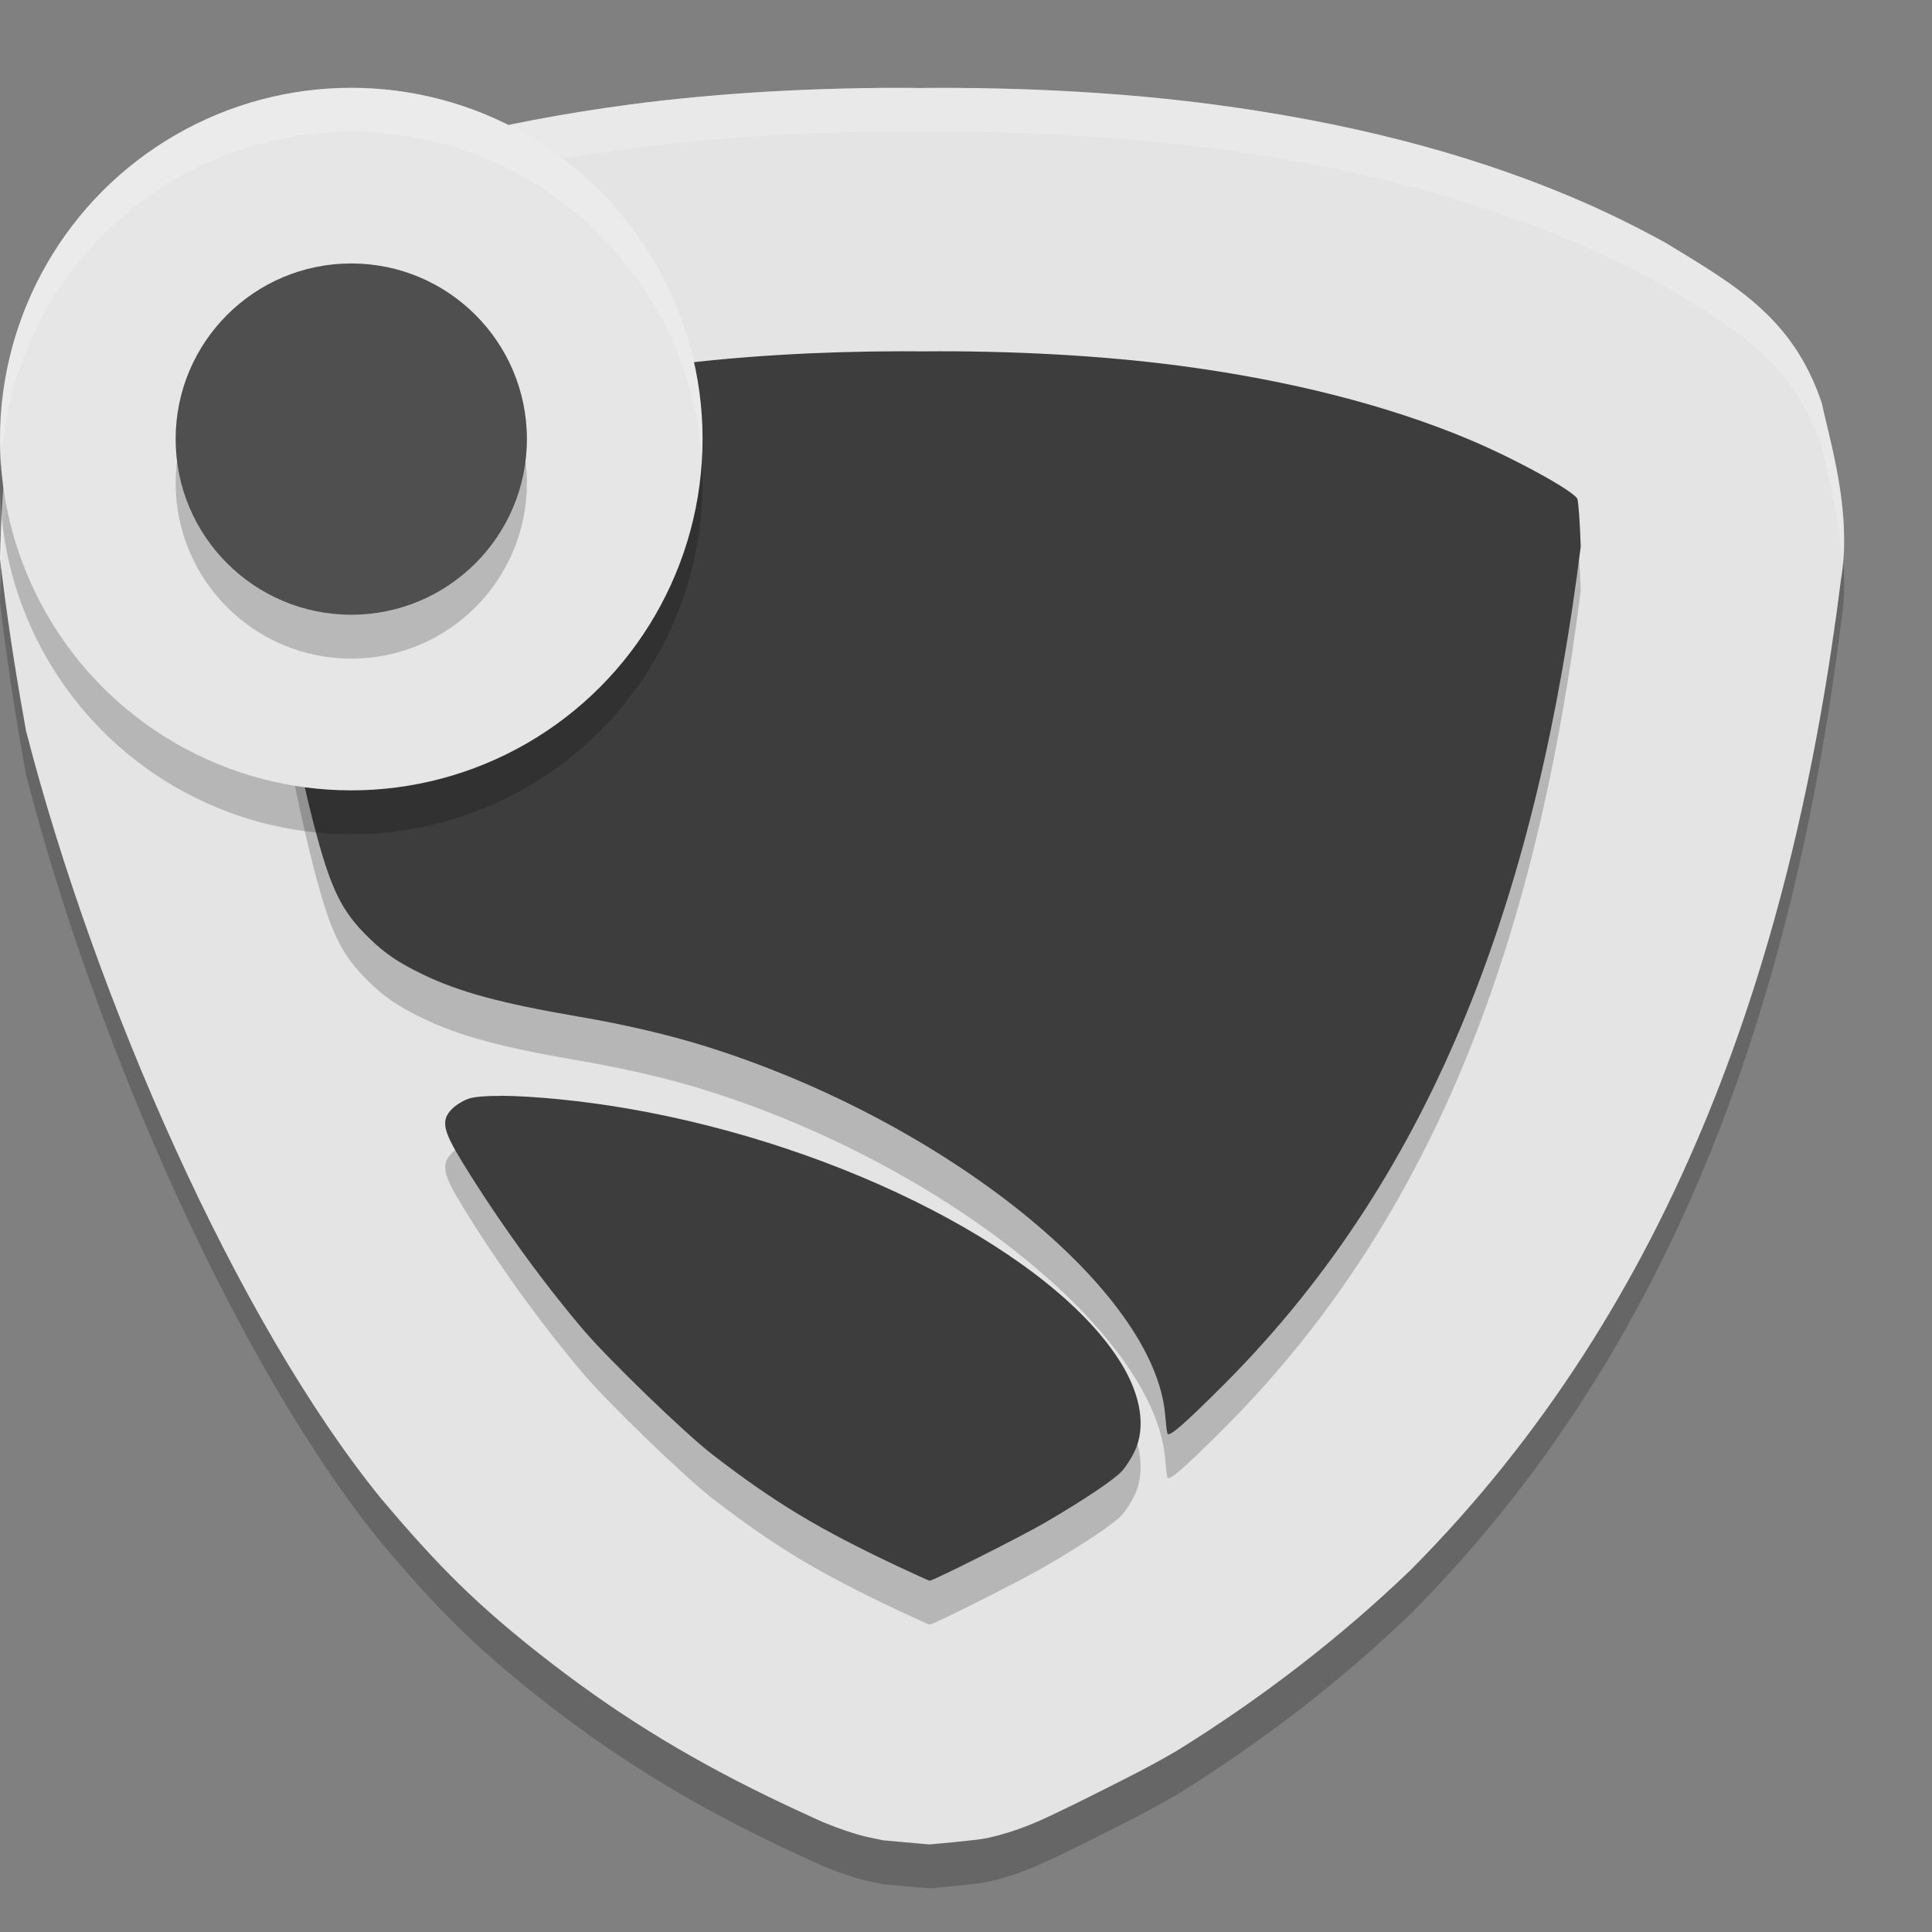 <svg xmlns="http://www.w3.org/2000/svg" width="22" height="22" version="1">
 <rect width="100%" height="100%" fill="#808080" stroke="none"/>
 <path style="opacity:0.2" d="M 10.257,1.5 C 9.206,1.501 8.153,1.56 7.164,1.691 5.7,1.886 4.336,2.221 3.097,2.744 2.707,2.909 2.353,3.085 2.022,3.268 1.022,3.818 0.5,4.46 0.248,5.094 c -0.215,0.552 -0.16,0.558 -0.174,0.646 -0.014,0.088 -0.019,0.138 -0.023,0.184 -0.01,0.092 -0.014,0.158 -0.02,0.23 -0.01,0.145 -0.018,0.297 -0.023,0.463 L 1.84e-6,6.857 0.029,7.096 c 0.073,0.584 0.164,1.157 0.267,1.725 0.79,3.061 2.404,6.732 4.049,8.75 0.638,0.754 1.088,1.217 1.946,1.877 0.82,0.631 1.638,1.124 2.644,1.6 0.109,0.051 0.207,0.097 0.295,0.137 0.044,0.02 0.082,0.038 0.135,0.061 0.026,0.011 0.053,0.021 0.113,0.045 0.03,0.012 0.067,0.026 0.152,0.055 0.043,0.014 0.094,0.033 0.201,0.061 0.053,0.014 0.226,0.049 0.226,0.049 2.04e-4,3.6e-5 0.525,0.047 0.525,0.047 6.32e-4,0 0.537,-0.046 0.656,-0.072 0.119,-0.026 0.187,-0.047 0.242,-0.064 0.11,-0.034 0.163,-0.055 0.207,-0.072 0.088,-0.034 0.127,-0.052 0.168,-0.07 0.081,-0.036 0.142,-0.066 0.209,-0.098 0.134,-0.064 0.283,-0.137 0.441,-0.217 0.315,-0.159 0.566,-0.281 0.898,-0.475 0.969,-0.6 1.867,-1.295 2.656,-2.053 l 0.002,-0.002 0.002,-0.002 C 19.092,15.333 20.432,11.345 20.964,7.096 21.096,6.323 20.828,5.493 20.746,5.094 20.418,4.106 19.737,3.737 18.972,3.268 18.64,3.085 18.286,2.909 17.896,2.744 16.657,2.221 15.293,1.886 13.83,1.691 12.756,1.549 11.606,1.491 10.467,1.502 10.398,1.501 10.327,1.5 10.257,1.5 Z"/>
 <path style="fill:#e4e4e4" d="M 10.257,1 C 9.206,1.001 8.153,1.06 7.164,1.191 5.7,1.386 4.336,1.721 3.097,2.244 2.707,2.409 2.353,2.585 2.022,2.768 1.022,3.318 0.5,3.96 0.248,4.594 c -0.215,0.552 -0.16,0.558 -0.174,0.646 -0.014,0.088 -0.019,0.138 -0.023,0.184 -0.01,0.092 -0.014,0.158 -0.02,0.23 -0.01,0.145 -0.018,0.297 -0.023,0.463 L 1.84e-6,6.357 0.029,6.596 c 0.073,0.584 0.164,1.157 0.267,1.725 0.79,3.061 2.404,6.732 4.049,8.75 0.638,0.754 1.088,1.217 1.946,1.877 0.82,0.631 1.638,1.124 2.644,1.6 0.109,0.051 0.207,0.097 0.295,0.137 0.044,0.02 0.082,0.038 0.135,0.061 0.026,0.011 0.053,0.021 0.113,0.045 0.03,0.012 0.067,0.026 0.152,0.055 0.043,0.014 0.094,0.033 0.201,0.061 0.053,0.014 0.226,0.049 0.226,0.049 2.04e-4,3.6e-5 0.525,0.047 0.525,0.047 6.32e-4,0 0.537,-0.046 0.656,-0.072 0.119,-0.026 0.187,-0.047 0.242,-0.064 0.11,-0.034 0.163,-0.055 0.207,-0.072 0.088,-0.034 0.127,-0.052 0.168,-0.07 0.081,-0.036 0.142,-0.066 0.209,-0.098 0.134,-0.064 0.283,-0.137 0.441,-0.217 0.315,-0.159 0.566,-0.281 0.898,-0.475 0.969,-0.6 1.867,-1.295 2.656,-2.053 l 0.002,-0.002 0.002,-0.002 C 19.092,14.833 20.432,10.845 20.964,6.596 21.096,5.823 20.828,4.993 20.746,4.594 20.418,3.606 19.737,3.237 18.972,2.768 18.64,2.585 18.286,2.409 17.896,2.244 16.657,1.721 15.293,1.386 13.83,1.191 12.756,1.049 11.606,0.991 10.467,1.002 10.398,1.001 10.327,1 10.257,1 Z"/>
 <path style="opacity:0.2" d="M 10.262,4.5 C 9.328,4.501 8.384,4.556 7.558,4.666 6.308,4.832 5.184,5.119 4.26,5.509 3.737,5.729 3.071,6.096 3.038,6.182 c -0.011,0.029 -0.028,0.272 -0.038,0.542 0.071,0.564 0.155,1.113 0.255,1.648 0.047,0.331 0.185,0.999 0.319,1.518 0.19,0.731 0.313,0.984 0.624,1.287 0.189,0.184 0.333,0.281 0.617,0.419 0.411,0.199 0.893,0.33 1.766,0.479 0.54,0.092 1.051,0.212 1.478,0.347 2.707,0.853 5.091,2.771 5.209,4.192 0.008,0.097 0.019,0.19 0.025,0.209 0.016,0.048 0.186,-0.099 0.653,-0.566 2.432,-2.439 3.568,-5.652 4.054,-9.533 -0.009,-0.269 -0.026,-0.513 -0.038,-0.542 -0.033,-0.086 -0.7,-0.453 -1.222,-0.673 -0.924,-0.39 -2.049,-0.677 -3.298,-0.843 -0.896,-0.119 -1.932,-0.174 -2.943,-0.165 -0.079,-7.724e-4 -0.158,-0.001 -0.237,-0.001 z m -4.548,8.479 c -0.166,-0.001 -0.294,0.008 -0.365,0.028 -0.062,0.018 -0.151,0.07 -0.198,0.117 -0.132,0.129 -0.111,0.243 0.109,0.602 0.402,0.657 0.897,1.344 1.373,1.906 0.293,0.346 1.168,1.192 1.487,1.437 0.706,0.543 1.195,0.838 2.099,1.265 0.194,0.091 0.359,0.166 0.367,0.166 0.041,0 1.055,-0.51 1.311,-0.66 0.448,-0.261 0.792,-0.492 0.881,-0.591 0.044,-0.049 0.109,-0.151 0.144,-0.226 0.125,-0.267 0.072,-0.623 -0.146,-0.984 -0.754,-1.247 -3.161,-2.493 -5.636,-2.917 -0.517,-0.089 -1.062,-0.141 -1.426,-0.144 z"/>
 <path style="opacity:0.2;fill:#ffffff" d="M 10.256,1 C 9.205,1.001 8.153,1.06 7.164,1.191 5.7,1.386 4.337,1.721 3.098,2.244 2.708,2.409 2.353,2.585 2.021,2.768 1.022,3.318 0.5,3.96 0.248,4.594 c -0.215,0.552 -0.16,0.558 -0.174,0.646 -0.014,0.088 -0.019,0.138 -0.023,0.184 -0.01,0.092 -0.015,0.158 -0.02,0.23 -0.01,0.145 -0.018,0.297 -0.023,0.463 L 1.84e-6,6.357 l 0.016,0.121 c 0.005,-0.111 0.009,-0.223 0.016,-0.324 0.005,-0.072 0.01,-0.139 0.02,-0.23 0.005,-0.046 0.01,-0.096 0.023,-0.184 C 0.088,5.652 0.033,5.646 0.248,5.094 0.5,4.46 1.022,3.818 2.021,3.268 2.353,3.085 2.708,2.909 3.098,2.744 4.337,2.221 5.7,1.886 7.164,1.691 8.153,1.56 9.205,1.501 10.256,1.5 c 0.071,-4.46e-5 0.141,0.001 0.211,0.002 1.138,-0.011 2.29,0.047 3.363,0.189 1.464,0.194 2.827,0.53 4.066,1.053 0.39,0.164 0.742,0.341 1.074,0.523 0.766,0.469 1.448,0.839 1.775,1.826 0.056,0.269 0.188,0.74 0.232,1.252 C 21.026,5.65 20.82,4.95 20.746,4.594 20.419,3.606 19.736,3.237 18.971,2.768 18.639,2.585 18.286,2.409 17.896,2.244 16.657,1.721 15.294,1.386 13.83,1.191 12.756,1.049 11.605,0.991 10.467,1.002 10.397,1.001 10.326,1 10.256,1 Z"/>
 <path style="fill:#3d3d3d" d="M 10.262,4 C 9.328,4.001 8.384,4.056 7.558,4.166 6.308,4.332 5.184,4.619 4.26,5.009 3.737,5.229 3.071,5.596 3.038,5.682 c -0.011,0.029 -0.028,0.272 -0.038,0.542 0.071,0.564 0.155,1.113 0.255,1.648 0.047,0.331 0.185,0.999 0.319,1.518 0.19,0.731 0.313,0.984 0.624,1.287 0.189,0.184 0.333,0.281 0.617,0.419 0.411,0.199 0.893,0.33 1.766,0.479 0.54,0.092 1.051,0.212 1.478,0.347 2.707,0.853 5.091,2.771 5.209,4.192 0.008,0.097 0.019,0.19 0.025,0.209 0.016,0.048 0.186,-0.099 0.653,-0.566 2.432,-2.439 3.568,-5.652 4.054,-9.533 -0.009,-0.269 -0.026,-0.513 -0.038,-0.542 -0.033,-0.086 -0.7,-0.453 -1.222,-0.673 -0.924,-0.39 -2.049,-0.677 -3.298,-0.843 -0.896,-0.119 -1.932,-0.174 -2.943,-0.165 -0.079,-7.724e-4 -0.158,-0.001 -0.237,-0.001 z m -4.548,8.479 c -0.166,-0.001 -0.294,0.008 -0.365,0.028 -0.062,0.018 -0.151,0.07 -0.198,0.117 -0.132,0.129 -0.111,0.243 0.109,0.602 0.402,0.657 0.897,1.344 1.373,1.906 0.293,0.346 1.168,1.192 1.487,1.437 0.706,0.543 1.195,0.838 2.099,1.265 0.194,0.091 0.359,0.166 0.367,0.166 0.041,0 1.055,-0.51 1.311,-0.66 0.448,-0.261 0.792,-0.492 0.881,-0.591 0.044,-0.049 0.109,-0.151 0.144,-0.226 0.125,-0.267 0.072,-0.623 -0.146,-0.984 -0.754,-1.247 -3.161,-2.493 -5.636,-2.917 -0.517,-0.089 -1.062,-0.141 -1.426,-0.144 z"/>
 <circle style="opacity:0.2" cx="4" cy="5.5" r="4"/>
 <circle style="fill:#e6e6e6" cx="4" cy="5" r="4"/>
 <circle style="opacity:0.2" cx="4" cy="5.5" r="2"/>
 <circle style="fill:#4f4f4f" cx="4" cy="5" r="2"/>
 <path style="opacity:0.2;fill:#ffffff" d="M 4,1 A 4,4 0 0 0 1.84e-6,5 4,4 0 0 0 0.01,5.283 4,4 0 0 1 4,1.5 4,4 0 0 1 7.99,5.211 4,4 0 0 0 8,5 a 4,4 0 0 0 -4,-4 z"/>
</svg>
